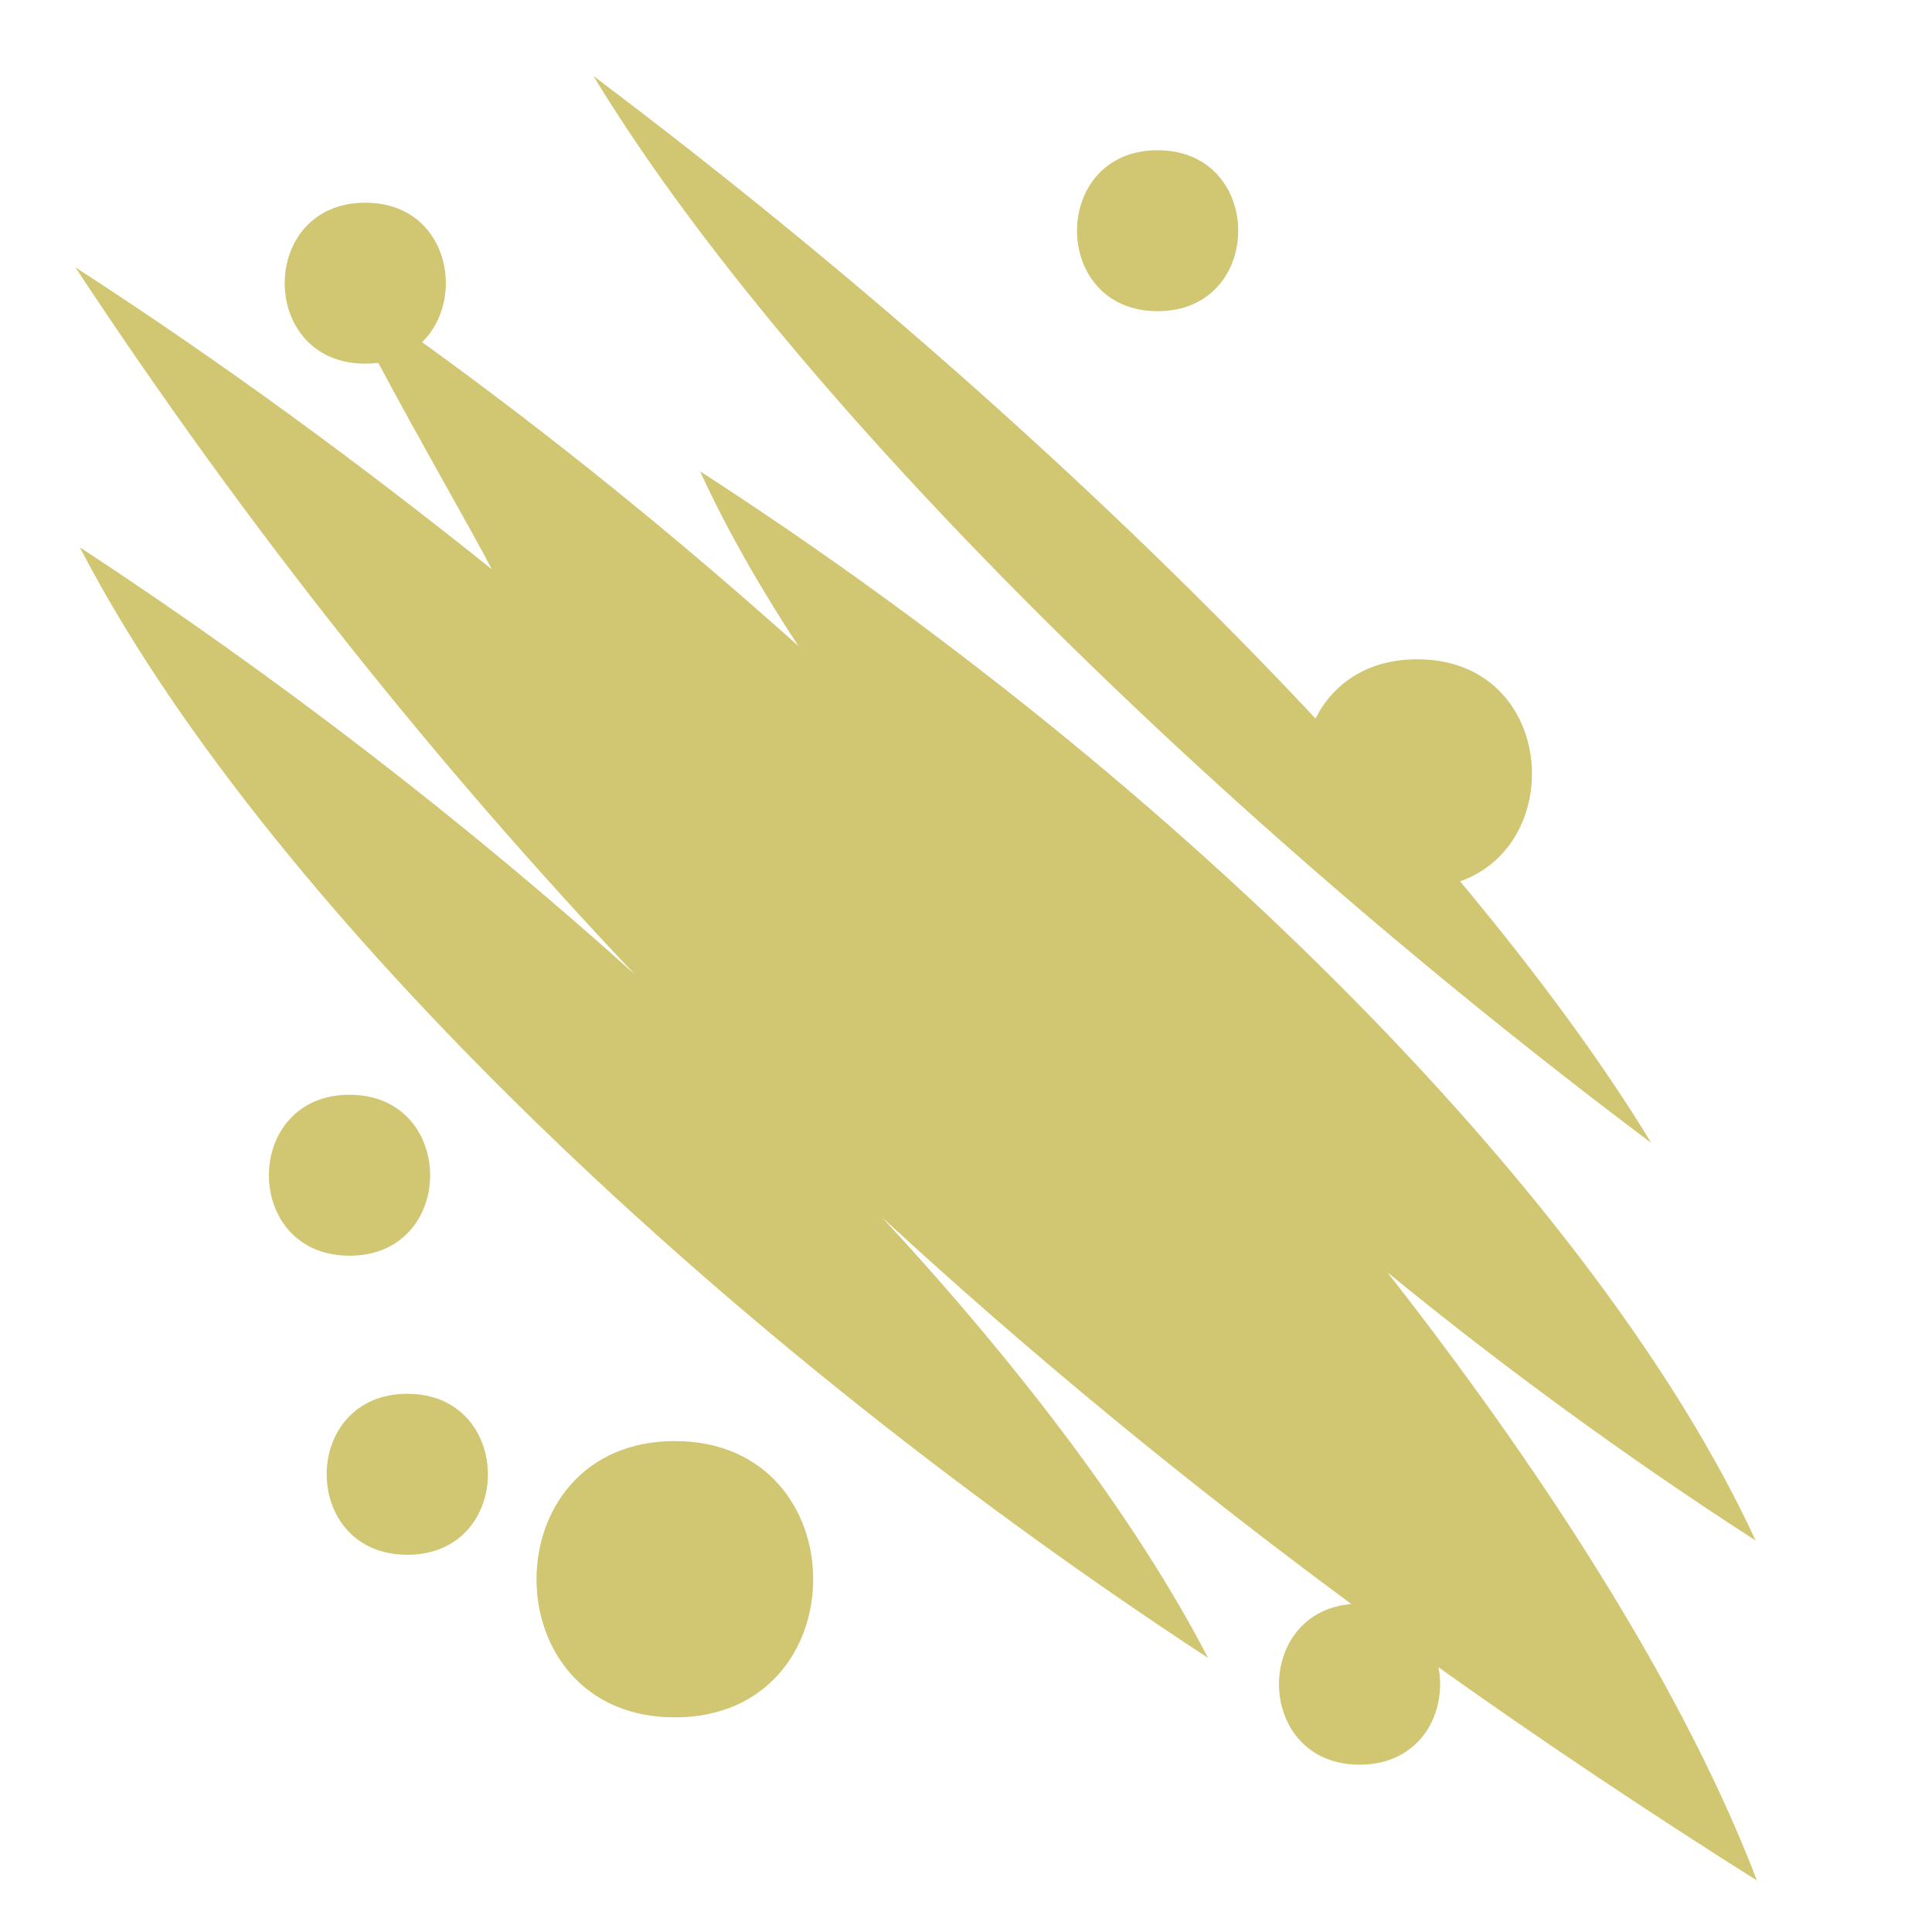 <svg xmlns="http://www.w3.org/2000/svg" viewBox="0 0 512 512"><path fill="#d1c672" d="M157.28 20.156c49.034 80.853 158.543 191.31 280.314 282.72-12.952-21.306-30.14-44.73-50.656-69.313 28.743-10.15 24.95-58.844-11.344-58.844-13.48 0-22.456 6.72-26.97 15.686C295.36 133.576 228.32 73.53 157.282 20.156zm149.5 19.657c-28.475 0-28.49 42.656 0 42.656 28.494 0 28.477-42.657 0-42.657zM96.814 53.718c-28.476 0-28.493 42.655 0 42.655 1.2 0 2.337-.074 3.437-.22 11.16 20.95 24.392 43.76 30.094 54.72-34.91-27.997-71.838-55.12-110.375-80.03 45.8 69.48 95.23 131.372 148.343 187.468-44.29-39.876-94.253-78.585-147.157-113.282 46.907 90.757 163.835 205.804 299 294.345-18.66-35.987-48.926-76.256-86.437-116.813 39.578 36.5 81.035 70.486 124.405 102.532-26.27 2.126-25.556 42.562 2.188 42.562 16.258 0 23.203-13.887 20.906-25.812 27.366 19.495 55.49 38.282 84.374 56.5-17.89-46.96-52.54-103.187-97.938-161.188 30.526 24.99 63.348 48.99 97.594 71.094-40.95-88.83-150.568-199.87-279.72-283.344 6.852 14.92 15.627 30.436 26.095 46.344-32.12-28.783-65.672-55.986-99.75-80.563 11.906-11.61 6.894-36.968-15.063-36.968zm-4.188 236.405c-28.476 0-28.493 42.656 0 42.656s28.476-42.655 0-42.655zm15.313 79.25c-28.476 0-28.493 42.656 0 42.656 28.492 0 28.475-42.655 0-42.655zm70.906 12.53c-48.87 0-48.9 73.22 0 73.22 48.898 0 48.87-73.22 0-73.22z" /></svg>